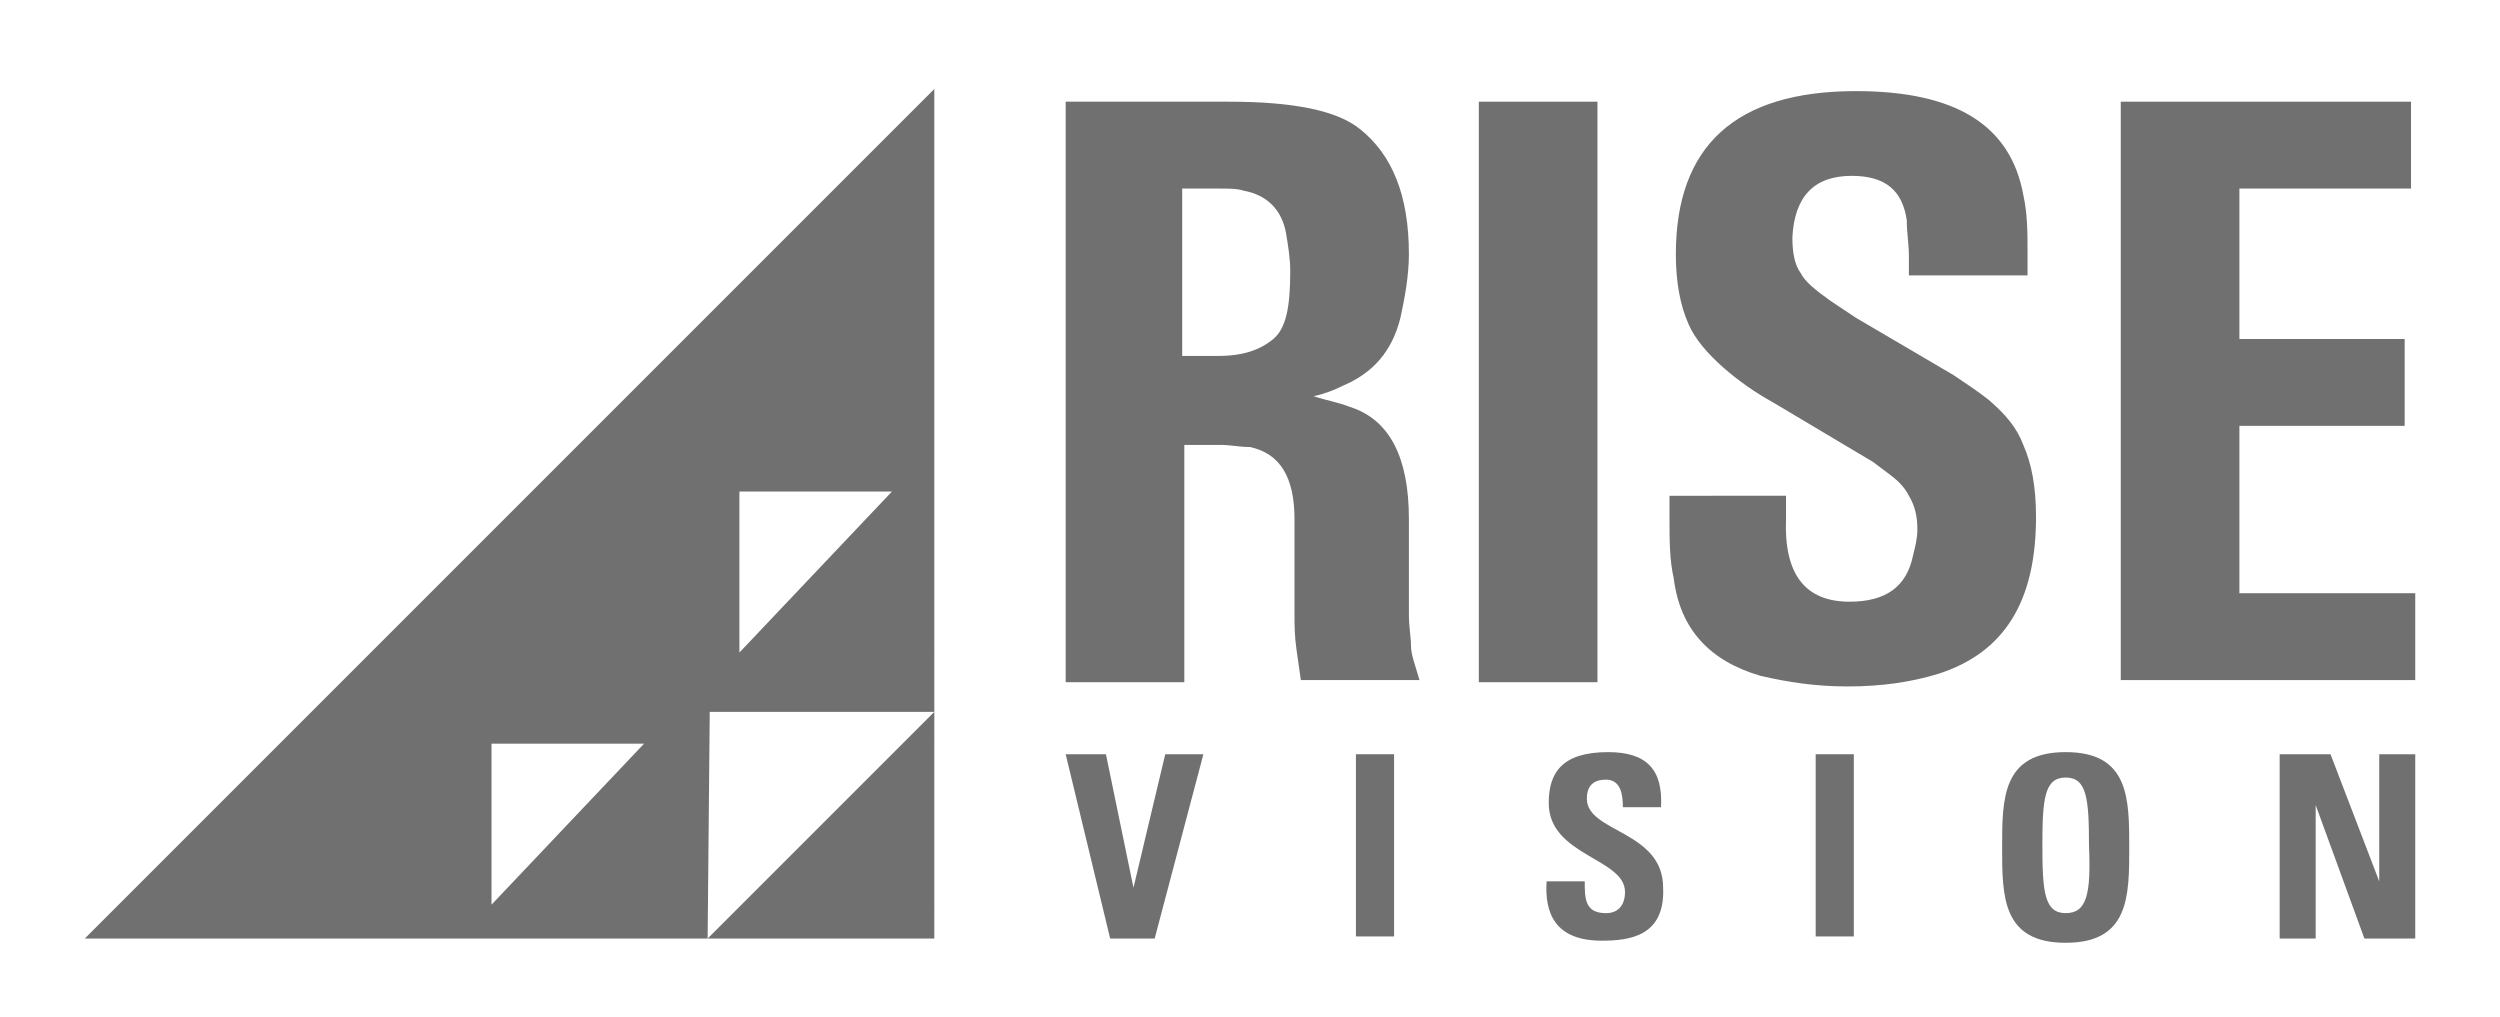 <?xml version="1.0" encoding="utf-8"?>
<!-- Generator: Adobe Illustrator 18.1.1, SVG Export Plug-In . SVG Version: 6.00 Build 0)  -->
<!DOCTYPE svg PUBLIC "-//W3C//DTD SVG 1.1//EN" "http://www.w3.org/Graphics/SVG/1.1/DTD/svg11.dtd">
<svg version="1.1" id="Layer_1" xmlns="http://www.w3.org/2000/svg" xmlns:xlink="http://www.w3.org/1999/xlink" x="0px" y="0px"
	 viewBox="0 0 118 48" enable-background="new 0 0 118 48" xml:space="preserve">
<g>
	<g>
		<g>
			<path fill="#707070" d="M66.6,30.5c0-0.4-0.1-0.9-0.1-1.5v-4.5c0-2.9-0.9-4.7-2.8-5.3c-0.5-0.2-1.1-0.3-1.7-0.5v0
				c0.5-0.1,1-0.3,1.4-0.5c1.4-0.6,2.3-1.6,2.7-3.2c0.2-0.9,0.4-2,0.4-3c0-2.8-0.8-4.7-2.3-5.9C63.1,5.2,61,4.8,58,4.8h-7.7v27.4
				h5.6V21h1.7c0.5,0,0.9,0.1,1.4,0.1c1.4,0.3,2.1,1.4,2.1,3.4V29c0,0.5,0,1,0.1,1.7l0.2,1.4H67C66.8,31.4,66.6,30.9,66.6,30.5z
				 M60.1,16c-0.6,0.5-1.4,0.8-2.6,0.8h-1.7V8.9h1.7c0.5,0,0.9,0,1.2,0.1c1.1,0.2,1.8,0.9,2,2c0.1,0.6,0.2,1.2,0.2,1.8
				C60.9,14.5,60.7,15.5,60.1,16z"/>
		</g>
	</g>
	<rect x="69.8" y="4.8" fill="#707070" width="5.6" height="27.4"/>
	<path fill="#707070" d="M84.3,23.5v1c-0.1,2.6,0.9,3.9,3,3.9c1.7,0,2.7-0.7,3-2.2c0.1-0.4,0.2-0.8,0.2-1.2c0-0.6-0.1-1.1-0.4-1.6
		c-0.2-0.4-0.5-0.7-0.9-1l-0.8-0.6l-4.7-2.8c-0.9-0.5-1.6-1-2.3-1.6c-0.8-0.7-1.4-1.4-1.7-2.1c-0.4-0.9-0.6-2-0.6-3.3
		c0-5.1,2.8-7.7,8.5-7.7c4.7,0,7.3,1.6,7.9,4.9c0.2,0.9,0.2,1.8,0.2,2.7v1.1h-5.6v-0.9c0-0.6-0.1-1.1-0.1-1.7
		c-0.2-1.4-1-2.1-2.6-2.1c-1.8,0-2.7,1-2.8,2.9c0,0.7,0.1,1.3,0.4,1.7c0.2,0.4,0.7,0.8,1.4,1.3l1.2,0.8l4.6,2.7
		c0.6,0.4,1.2,0.8,1.7,1.2c0.8,0.7,1.3,1.3,1.6,2.1c0.4,0.9,0.6,2,0.6,3.4c0,4-1.5,6.4-4.6,7.4c-1.3,0.4-2.7,0.6-4.3,0.6
		c-1.5,0-2.8-0.2-4.1-0.5c-2.4-0.7-3.8-2.2-4.1-4.6c-0.2-0.9-0.2-1.8-0.2-2.9v-1H84.3z"/>
	<polygon fill="#707070" points="113.8,4.8 113.8,8.9 105.7,8.9 105.7,16 113.5,16 113.5,20.1 105.7,20.1 105.7,28 114,28 114,32.1 
		100.1,32.1 100.1,4.8 	"/>
	<polygon fill="#707070" points="50.3,35.6 52.2,35.6 53.5,41.9 53.5,41.9 55,35.6 56.8,35.6 54.5,44.3 52.4,44.3 	"/>
	<rect x="64" y="35.6" fill="#707070" width="1.8" height="8.6"/>
	<path fill="#707070" d="M75.6,44.4c-2.2,0-2.7-1.3-2.6-2.8h1.8c0,0.8,0,1.5,1,1.5c0.6,0,0.9-0.4,0.9-1c0-1.6-3.6-1.7-3.6-4.2
		c0-1.4,0.6-2.4,2.8-2.4c1.8,0,2.6,0.8,2.5,2.6h-1.8c0-0.6-0.1-1.3-0.8-1.3c-0.6,0-0.9,0.3-0.9,0.9c0,1.6,3.6,1.5,3.6,4.2
		C78.6,44.2,76.9,44.4,75.6,44.4z"/>
	<rect x="85.7" y="35.6" fill="#707070" width="1.8" height="8.6"/>
	<g>
		<path fill="#707070" d="M97.5,35.5c-3,0-3,2.2-3,4.5c0,2.3,0,4.5,3,4.5c3,0,3-2.2,3-4.5C100.5,37.7,100.5,35.5,97.5,35.5z
			 M97.5,43.1c-1,0-1.1-1-1.1-3.2c0-2.2,0.1-3.2,1.1-3.2c1,0,1.1,1,1.1,3.2C98.7,42.2,98.5,43.1,97.5,43.1z"/>
	</g>
	<polygon fill="#707070" points="107.6,44.3 107.6,35.6 110,35.6 112.3,41.6 112.3,41.6 112.3,35.6 114,35.6 114,44.3 111.6,44.3 
		109.3,38 109.3,38 109.3,44.3 	"/>
	<g>
		<path fill="#707070" d="M4,44.3h29.4l0.1-10.7h10.6L33.4,44.3h10.7V4.2L4,44.3z M23.2,42.7v-7.6l7.2,0L23.2,42.7z M34.9,30.8v-7.6
			l7.2,0L34.9,30.8z"/>
	</g>
</g>
</svg>
